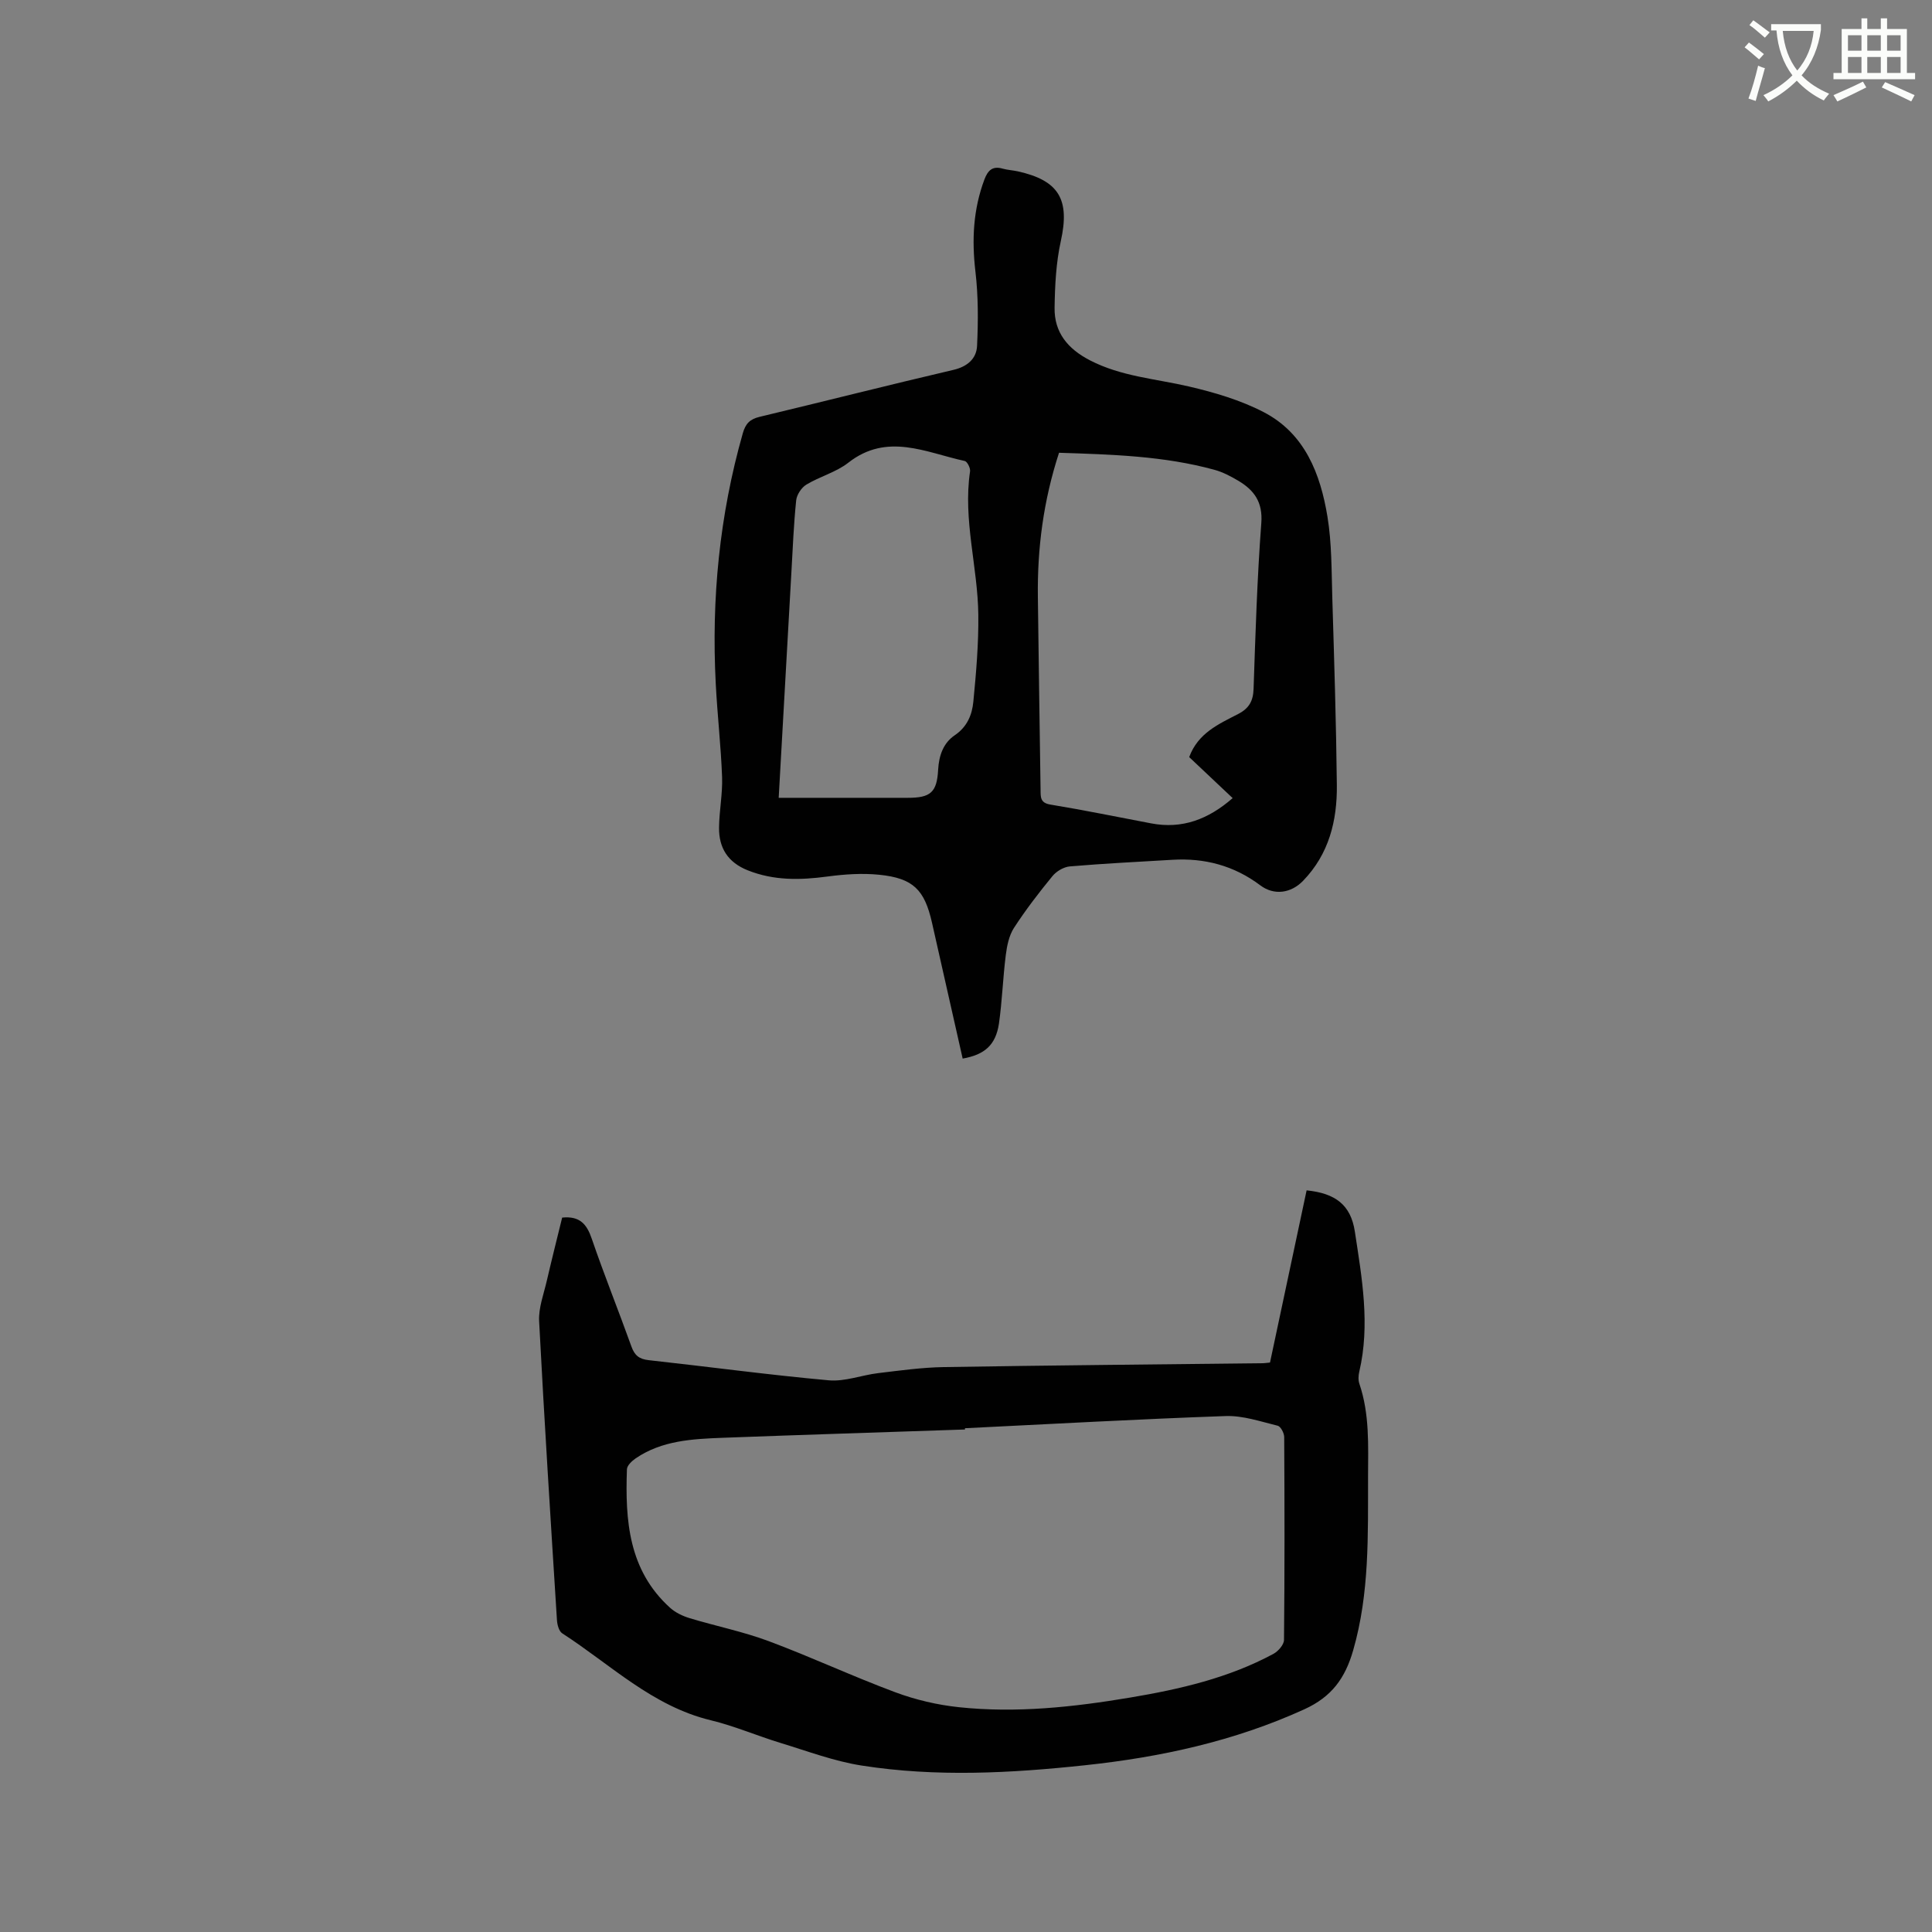 <svg enable-background="new 0 0 400 400" viewBox="0 0 400 400" xmlns="http://www.w3.org/2000/svg"><rect x="0" y="0" width="400" height="400" fill="#808080" stroke="none"/><path d="m362.1 8.8c1.1.8 2.1 1.6 3.1 2.4l-1 1.1c-1.3-1.1-2.3-2-3-2.5zm1.9 4.8c.5.2.9.4 1.4.5-.6 2.3-1.3 4.5-1.9 6.8l-1.5-.5c.8-2.1 1.4-4.3 2-6.8zm-1-9.4c1.3.9 2.4 1.8 3.4 2.5l-1 1.1c-1.4-1.2-2.4-2.1-3.2-2.6zm3.7 2.2v-1.4h10.3v1.2c-.5 3.6-1.8 6.8-4 9.4 1.5 1.6 3.4 2.8 5.7 3.8-.3.4-.7.8-1.1 1.4-2.3-1.1-4.1-2.5-5.6-4.1-1.6 1.6-3.6 3.1-5.9 4.3-.3-.5-.7-.9-1-1.3 2.4-1.1 4.4-2.5 6-4.1-1.9-2.5-3-5.6-3.3-9.3h-1.1zm8.8 0h-6.4c.3 3.3 1.3 6 3 8.2 2-2.3 3.1-5.1 3.4-8.2z" fill="#fbfcfa"/><path d="m385.3 3.8h1.3v2.2h2.8v-2.2h1.3v2.2h4.1v9.1h1.7v1.3h-16.9v-1.3h1.7v-9.1h4.1v-2.2zm.4 13.1.7 1.2c-1.8.9-3.8 1.9-6 2.9-.2-.4-.5-.8-.8-1.3 2.3-1 4.3-1.9 6.1-2.8zm-3.1-6.4h2.8v-3.2h-2.8zm0 4.6h2.8v-3.3h-2.8zm4-4.6h2.8v-3.2h-2.8zm0 4.6h2.8v-3.3h-2.8zm3.7 1.9c2.1.9 4.1 1.8 6.1 2.7l-.7 1.3c-2.2-1.1-4.2-2-6.1-2.9zm3.2-9.7h-2.8v3.2h2.8zm-2.8 7.8h2.8v-3.3h-2.8z" fill="#fbfcfa"/><g fill="#010101"><path d="m199.31 219.17c-2.12-9.37-4.24-18.75-6.35-28.13-1.54-6.83-3.89-9.22-10.91-9.93-3.52-.36-7.18-.11-10.7.36-5.66.76-11.14.88-16.56-1.29-4.1-1.64-5.97-4.64-5.92-8.84.04-3.49.75-6.98.63-10.45-.24-6.45-.98-12.87-1.31-19.31-.92-17.59.77-34.9 5.6-51.88.58-2.04 1.5-2.92 3.48-3.4 13.38-3.2 26.72-6.59 40.12-9.72 2.92-.68 4.78-2.34 4.9-4.97.24-5.12.26-10.32-.34-15.4-.77-6.56-.46-12.87 1.87-19.07.7-1.85 1.66-2.83 3.75-2.23 1.01.29 2.09.33 3.13.56 8.61 1.9 10.83 5.89 8.93 14.45-.99 4.48-1.22 9.19-1.29 13.8-.08 5.13 2.74 8.51 7.32 10.88 6.47 3.35 13.58 3.81 20.46 5.41 5.3 1.23 10.69 2.82 15.5 5.31 8.55 4.43 11.76 12.79 13.22 21.67.9 5.5.83 11.18 1 16.79.39 12.91.8 25.83.94 38.75.08 7.37-1.62 14.29-7 19.84-2.49 2.57-5.99 3.08-8.85.93-5.42-4.08-11.51-5.69-18.19-5.29-7.08.42-14.17.77-21.24 1.37-1.27.11-2.79 1.01-3.61 2.02-2.82 3.44-5.54 6.98-7.96 10.71-1.02 1.58-1.45 3.69-1.69 5.61-.6 4.73-.75 9.51-1.42 14.22-.67 4.41-2.94 6.42-7.51 7.23zm19.95-125.43c-3.26 10.02-4.51 19.85-4.38 29.88.18 13.35.35 26.69.56 40.04.02 1.33-.08 2.57 1.99 2.91 6.99 1.15 13.94 2.58 20.9 3.9 6.42 1.22 11.82-.82 16.88-5.23-3.11-2.93-6.09-5.74-9-8.49 1.83-4.99 6.13-6.85 10.15-8.93 2.26-1.17 3.1-2.7 3.18-5.22.39-11.44.74-22.89 1.6-34.3.33-4.36-1.49-6.82-4.77-8.77-1.54-.91-3.18-1.78-4.89-2.25-10.49-2.89-21.28-3.18-32.22-3.54zm-58.04 71.44h26.73c4.68 0 6.03-1.11 6.28-5.8.16-2.96 1.08-5.56 3.45-7.16 2.58-1.75 3.58-4.25 3.84-6.94.58-5.97 1.1-11.99 1.03-17.98-.11-9.91-3.2-19.67-1.71-29.71.1-.68-.59-2.04-1.11-2.15-8.03-1.74-16.05-5.95-24.1.36-2.53 1.98-5.9 2.85-8.69 4.54-1.01.61-1.98 2.09-2.1 3.26-.51 4.95-.71 9.92-.99 14.89-.88 15.42-1.74 30.84-2.63 46.69z"/><path d="m262.94 282.1c2.53-11.91 5.06-23.79 7.58-35.65 5.91.6 9.15 2.97 9.99 8.55 1.46 9.6 3.2 19.26.91 29.01-.19.79-.23 1.75.03 2.5 2.13 6.27 1.81 12.75 1.79 19.2-.03 12.07.33 24.13-3.08 35.97-1.66 5.78-4.44 9.63-10.13 12.22-14.47 6.59-29.69 9.9-45.34 11.57-15.41 1.65-30.89 2.48-46.28.07-5.7-.89-11.22-2.98-16.77-4.67-4.86-1.48-9.57-3.52-14.49-4.71-12.1-2.92-20.77-11.56-30.75-18-.68-.44-1.03-1.78-1.09-2.74-1.3-20.63-2.62-41.25-3.69-61.89-.14-2.75.95-5.59 1.59-8.36 1.02-4.41 2.13-8.8 3.18-13.08 3.63-.37 5.09 1.34 6.12 4.35 2.57 7.51 5.54 14.87 8.22 22.34.66 1.86 1.63 2.62 3.6 2.83 12.42 1.36 24.82 3.05 37.26 4.17 3.34.3 6.8-1.08 10.24-1.49 4.5-.54 9.02-1.17 13.54-1.25 21.93-.36 43.87-.55 65.8-.8.52.02 1.03-.07 1.77-.14zm-63.16 13.6c0 .09.01.17.01.26-16.73.57-33.46 1.09-50.19 1.72-6.25.24-12.55.55-17.98 4.25-.78.53-1.79 1.48-1.82 2.26-.38 10.59.33 20.91 8.93 28.68 1.1 1 2.6 1.71 4.04 2.15 5.44 1.65 11.07 2.78 16.38 4.76 8.82 3.29 17.38 7.3 26.2 10.58 4.21 1.57 8.74 2.63 13.21 3.1 11.89 1.26 23.72-.03 35.44-2 10.26-1.72 20.38-4.05 29.64-9.04 1-.54 2.19-1.9 2.2-2.9.14-14 .12-28 .04-41.99 0-.82-.73-2.2-1.35-2.35-3.56-.87-7.21-2.13-10.79-2-17.99.63-35.97 1.64-53.96 2.52z"/></g></svg>
